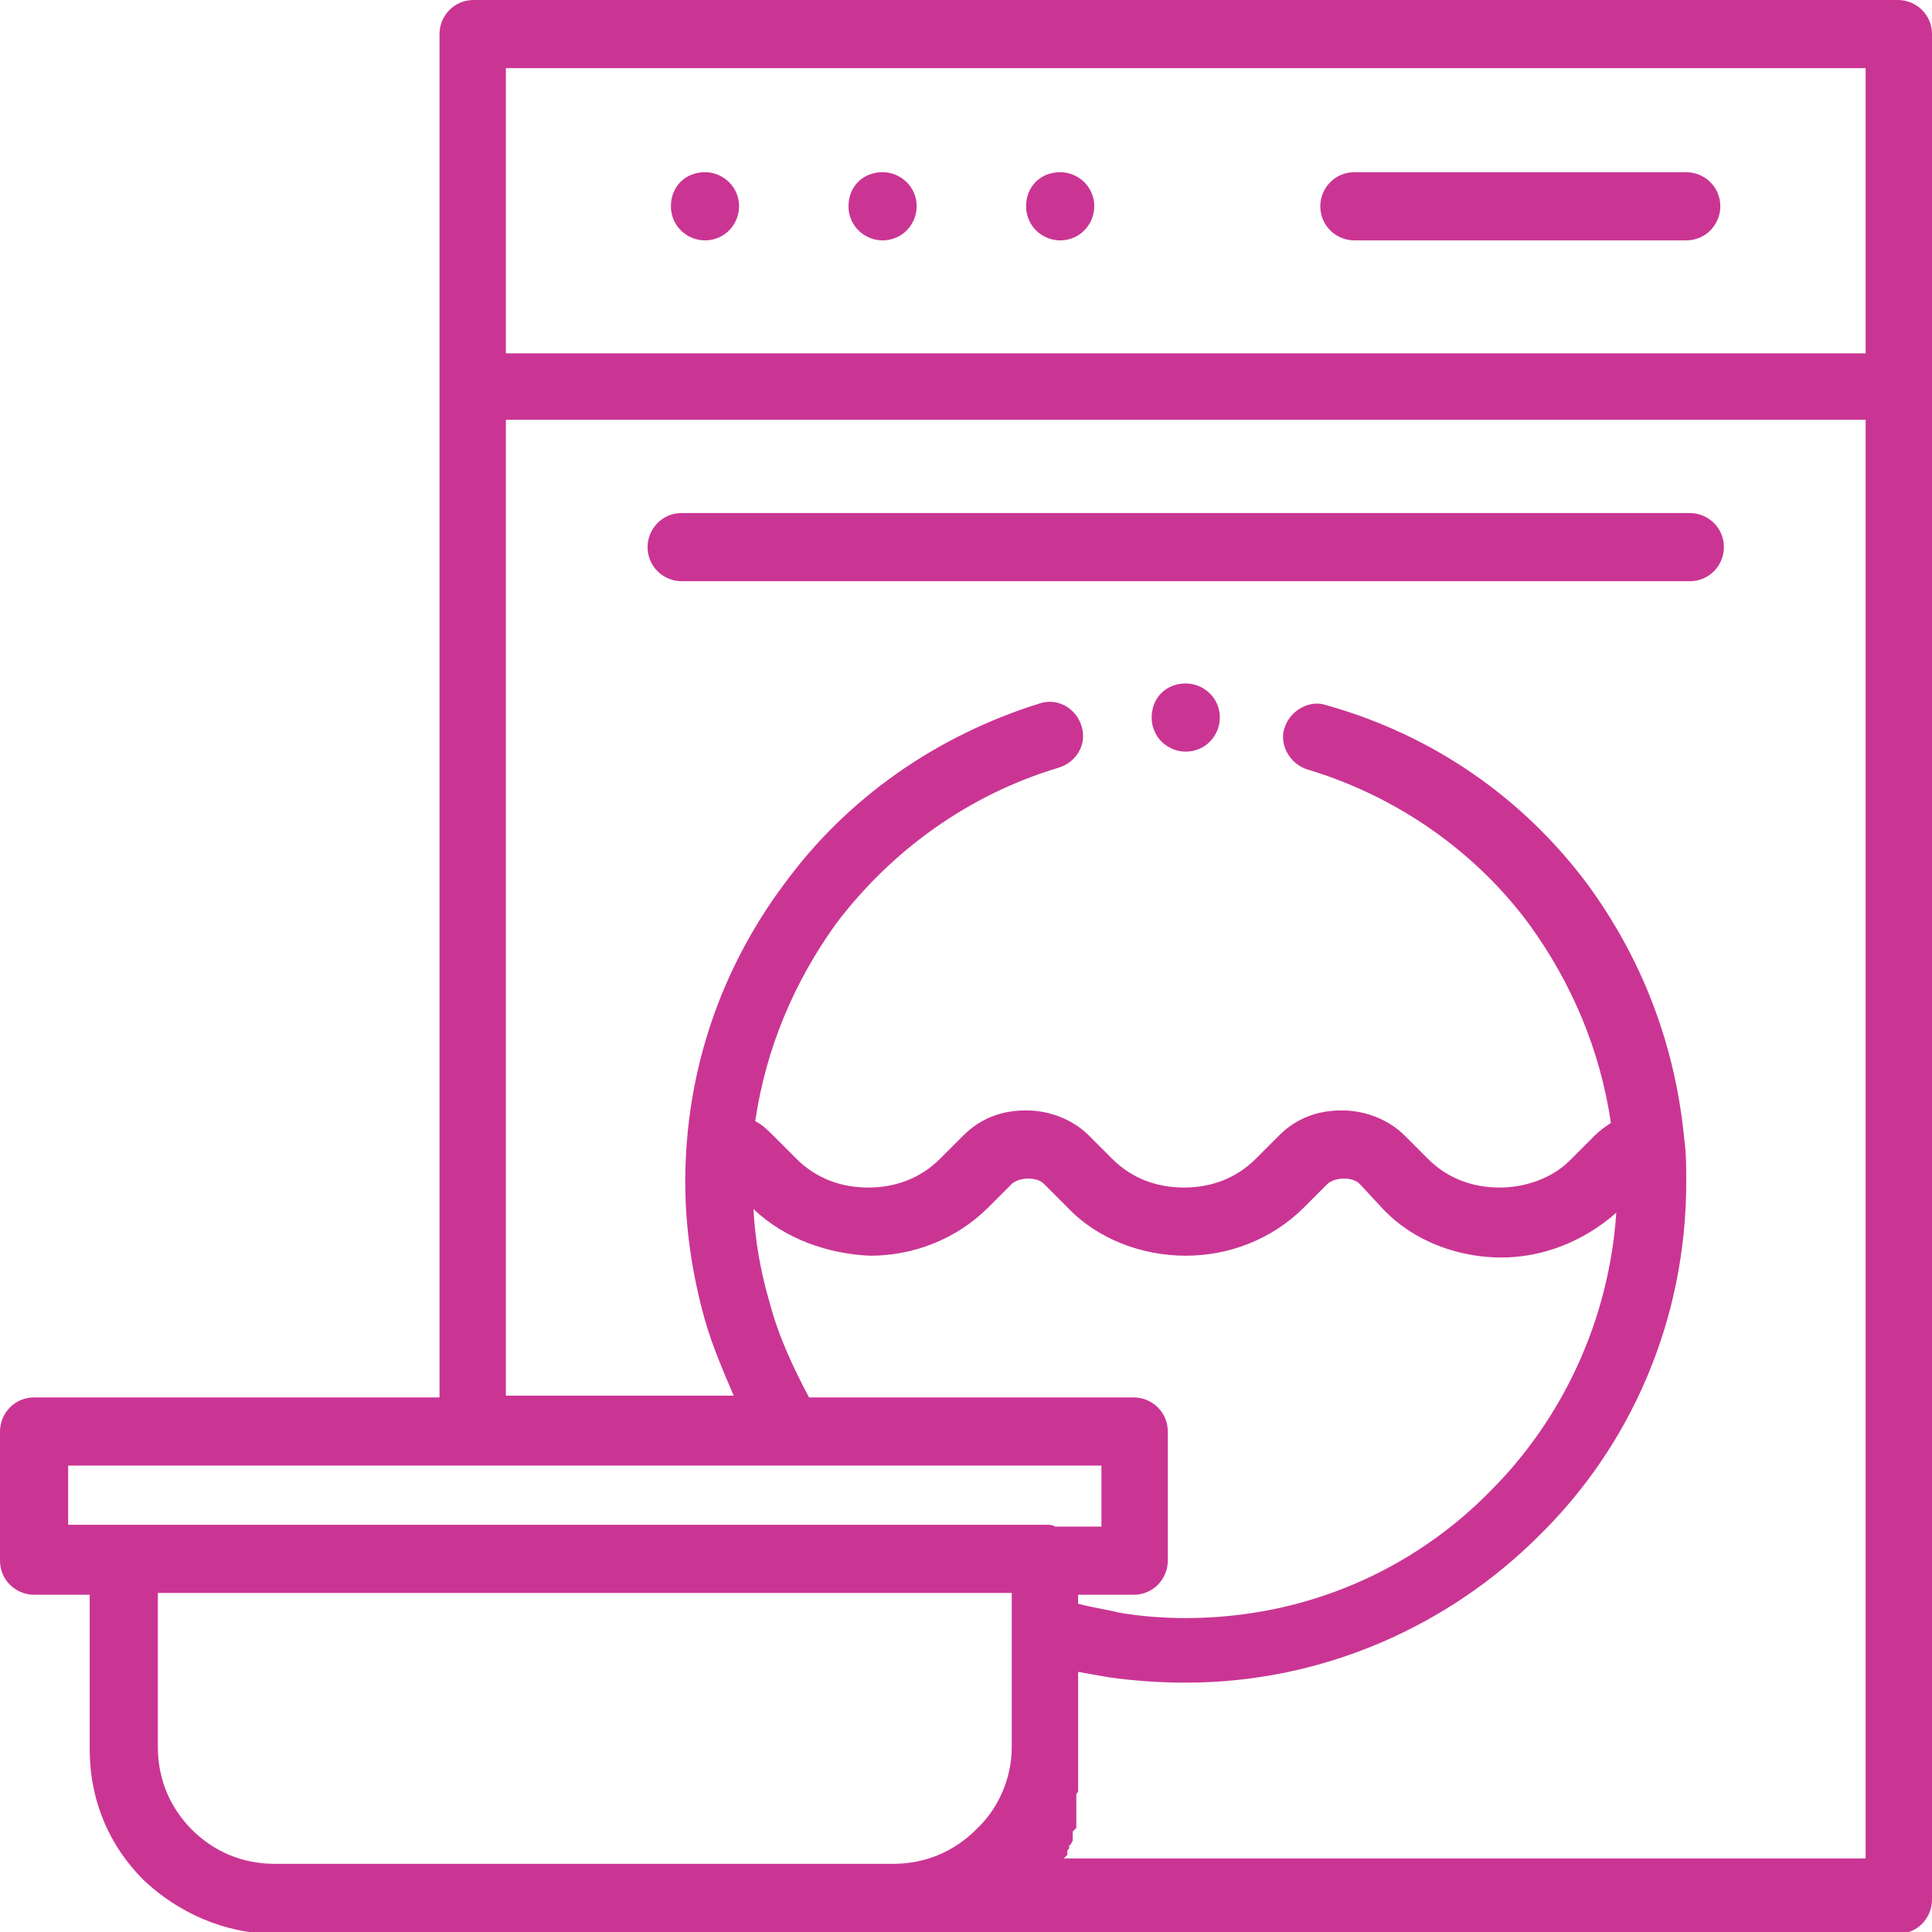 <?xml version="1.0" encoding="utf-8"?>
<!-- Generator: Adobe Illustrator 22.1.0, SVG Export Plug-In . SVG Version: 6.00 Build 0)  -->
<svg version="1.1" id="Layer_1" xmlns="http://www.w3.org/2000/svg" xmlns:xlink="http://www.w3.org/1999/xlink" x="0px" y="0px"
	 viewBox="0 0 107.7 107.7" style="enable-background:new 0 0 107.7 107.7;" xml:space="preserve">
<style type="text/css">
	.st0{fill:#CA3593;}
</style>
<g>
	<path class="st0" d="M94.2,28.6c1,0,1.9,0.8,1.9,1.9c0,1-0.8,1.9-1.9,1.9H38c-1,0-1.9-0.8-1.9-1.9c0-1,0.8-1.9,1.9-1.9H94.2
		L94.2,28.6z M59.1,9.6c1,0,1.9,0.8,1.9,1.9c0,1-0.8,1.9-1.9,1.9h0c-1,0-1.9-0.8-1.9-1.9C57.2,10.4,58,9.6,59.1,9.6L59.1,9.6
		L59.1,9.6z M39.3,9.6c1,0,1.9,0.8,1.9,1.9c0,1-0.8,1.9-1.9,1.9h0c-1,0-1.9-0.8-1.9-1.9C37.4,10.4,38.2,9.6,39.3,9.6L39.3,9.6
		L39.3,9.6z M49.2,9.6c1,0,1.9,0.8,1.9,1.9c0,1-0.8,1.9-1.9,1.9h0c-1,0-1.9-0.8-1.9-1.9C47.3,10.4,48.1,9.6,49.2,9.6L49.2,9.6
		L49.2,9.6z M67.2,0h38.6c1,0,1.9,0.8,1.9,1.9v19.7v84.3c0,1-0.8,1.9-1.9,1.9h-56H15.3c-2.8,0-5.4-1.2-7.3-3c-1.9-1.9-3-4.4-3-7.3
		v-8.6H1.9c-1,0-1.9-0.8-1.9-1.9v-7.2c0-1,0.8-1.9,1.9-1.9h22.6V21.6V1.9c0-1,0.8-1.9,1.9-1.9H67.2L67.2,0z M104,3.8H67.2h-39v15.9
		H104V3.8L104,3.8z M28.2,23.4v54.4h12.7c-0.6-1.4-1.2-2.8-1.6-4.2c-0.7-2.5-1.1-5.1-1.1-7.7c0-6.2,2-11.9,5.5-16.6
		c3.5-4.8,8.5-8.3,14.3-10.1c1-0.3,2,0.3,2.3,1.3c0.3,1-0.3,2-1.3,2.3c-5,1.5-9.3,4.6-12.4,8.7c-2.3,3.2-3.9,6.9-4.5,11
		c0.4,0.2,0.7,0.5,1,0.8l0,0l1.3,1.3c1.1,1.1,2.5,1.6,4,1.6c1.5,0,2.9-0.5,4-1.6l1.3-1.3c1-1,2.2-1.4,3.5-1.4c1.3,0,2.6,0.5,3.5,1.4
		l0,0l1.3,1.3c1.1,1.1,2.5,1.6,4,1.6c1.5,0,2.9-0.5,4-1.6l1.3-1.3c1-1,2.2-1.4,3.5-1.4c1.3,0,2.6,0.5,3.5,1.4l1.3,1.3
		c1.1,1.1,2.5,1.6,4,1.6c1.4,0,2.9-0.5,3.9-1.5c0,0,0.1-0.1,0.1-0.1l1.3-1.3l0,0l0,0c0.3-0.3,0.6-0.5,0.9-0.7
		c-0.6-4.1-2.2-7.8-4.5-11c-3-4.1-7.4-7.2-12.4-8.7c-1-0.3-1.6-1.4-1.3-2.3c0.3-1,1.4-1.6,2.3-1.3C80,41,85,44.6,88.5,49.3
		c3,4.1,4.9,8.9,5.4,14.3v0l0,0l0,0l0,0c0.1,0.7,0.1,1.5,0.1,2.3c0,7.7-3.1,14.7-8.2,19.7c-5,5-12,8.2-19.7,8.2
		c-1.4,0-2.9-0.1-4.3-0.3c-0.6-0.1-1.1-0.2-1.7-0.3v4.3l0,0.1v0l0,0.1l0,0l0,0l0,0.1l0,0l0,0.1l0,0l0,0l0,0.1l0,0l0,0l0,0.1l0,0.1
		l0,0l0,0.1l0,0l0,0l0,0.1l0,0l0,0.1l0,0l0,0.1l0,0.1l0,0l0,0.1l0,0l0,0.1l0,0l0,0.1l0,0l0,0.1l0,0.1l0,0l0,0l0,0.1l0,0.1l0,0l0,0.1
		l0,0l0,0l0,0.1l0,0l0,0.1l0,0l0,0l0,0.1l0,0l0,0c0,0.1,0,0.1-0.1,0.2l0,0l0,0.1l0,0l0,0.1l0,0l0,0.1l0,0l0,0.1l0,0l0,0.1l0,0l0,0.1
		l0,0l0,0.1l0,0l0,0.1l0,0l0,0.1l0,0.1l0,0l0,0.1l0,0l0,0l0,0.1l0,0l0,0.1l0,0l0,0.1l0,0l0,0.1l0,0.1l0,0l0,0l0,0l0,0.1l0,0l0,0.1
		l0,0l0,0l0,0.1l0,0l-0.1,0.1l0,0l-0.1,0.1l0,0l0,0.1l0,0l0,0.1l0,0l0,0.1l0,0l0,0l0,0l0,0.1l0,0.1l0,0l0,0l-0.1,0.2l0,0l-0.1,0.1
		l0,0l0,0.1l0,0c0,0.1-0.1,0.1-0.1,0.2l0,0l0,0.1l0,0l0,0l0,0.1l-0.1,0.1l0,0l-0.1,0.1H104V23.4H28.2L28.2,23.4z M42,67.4
		c0.1,1.8,0.4,3.5,0.9,5.2c0.5,1.9,1.3,3.6,2.2,5.3h18.1c1,0,1.9,0.8,1.9,1.9v7.2c0,1-0.8,1.9-1.9,1.9h-3.1v0.5
		c0.7,0.2,1.5,0.3,2.3,0.5c1.2,0.2,2.4,0.3,3.7,0.3c6.7,0,12.7-2.7,17-7.1c4-4,6.6-9.5,7-15.5c-1.8,1.6-4.1,2.5-6.4,2.5
		c-2.4,0-4.9-0.9-6.6-2.7L75.8,66c-0.2-0.2-0.5-0.3-0.9-0.3c-0.3,0-0.7,0.1-0.9,0.3l-1.3,1.3c-1.8,1.8-4.2,2.7-6.6,2.7
		c-2.4,0-4.9-0.9-6.6-2.7L58.2,66l0,0l0,0c-0.2-0.2-0.5-0.3-0.9-0.3c-0.3,0-0.7,0.1-0.9,0.3l-1.3,1.3c-1.8,1.8-4.2,2.7-6.6,2.7
		C46.2,69.9,43.8,69.1,42,67.4L42,67.4z M75.5,13.4c-1,0-1.9-0.8-1.9-1.9c0-1,0.8-1.9,1.9-1.9H94c1,0,1.9,0.8,1.9,1.9
		c0,1-0.8,1.9-1.9,1.9H75.5L75.5,13.4z M6.4,85C6.5,85,6.7,85,6.9,85h51.4c0.2,0,0.4,0,0.5,0.1h2.6v-3.4h-35H3.8V85H6.4L6.4,85z
		 M56.4,97.4v-8.6H8.8v8.6c0,1.8,0.7,3.4,1.9,4.6s2.8,1.9,4.6,1.9h34.5c1.8,0,3.4-0.7,4.6-1.9C55.6,100.9,56.4,99.2,56.4,97.4
		L56.4,97.4z M66.1,38.1c1,0,1.9,0.8,1.9,1.9c0,1-0.8,1.9-1.9,1.9h0c-1,0-1.9-0.8-1.9-1.9C64.2,38.9,65,38.1,66.1,38.1L66.1,38.1
		L66.1,38.1z"/>
</g>
</svg>
